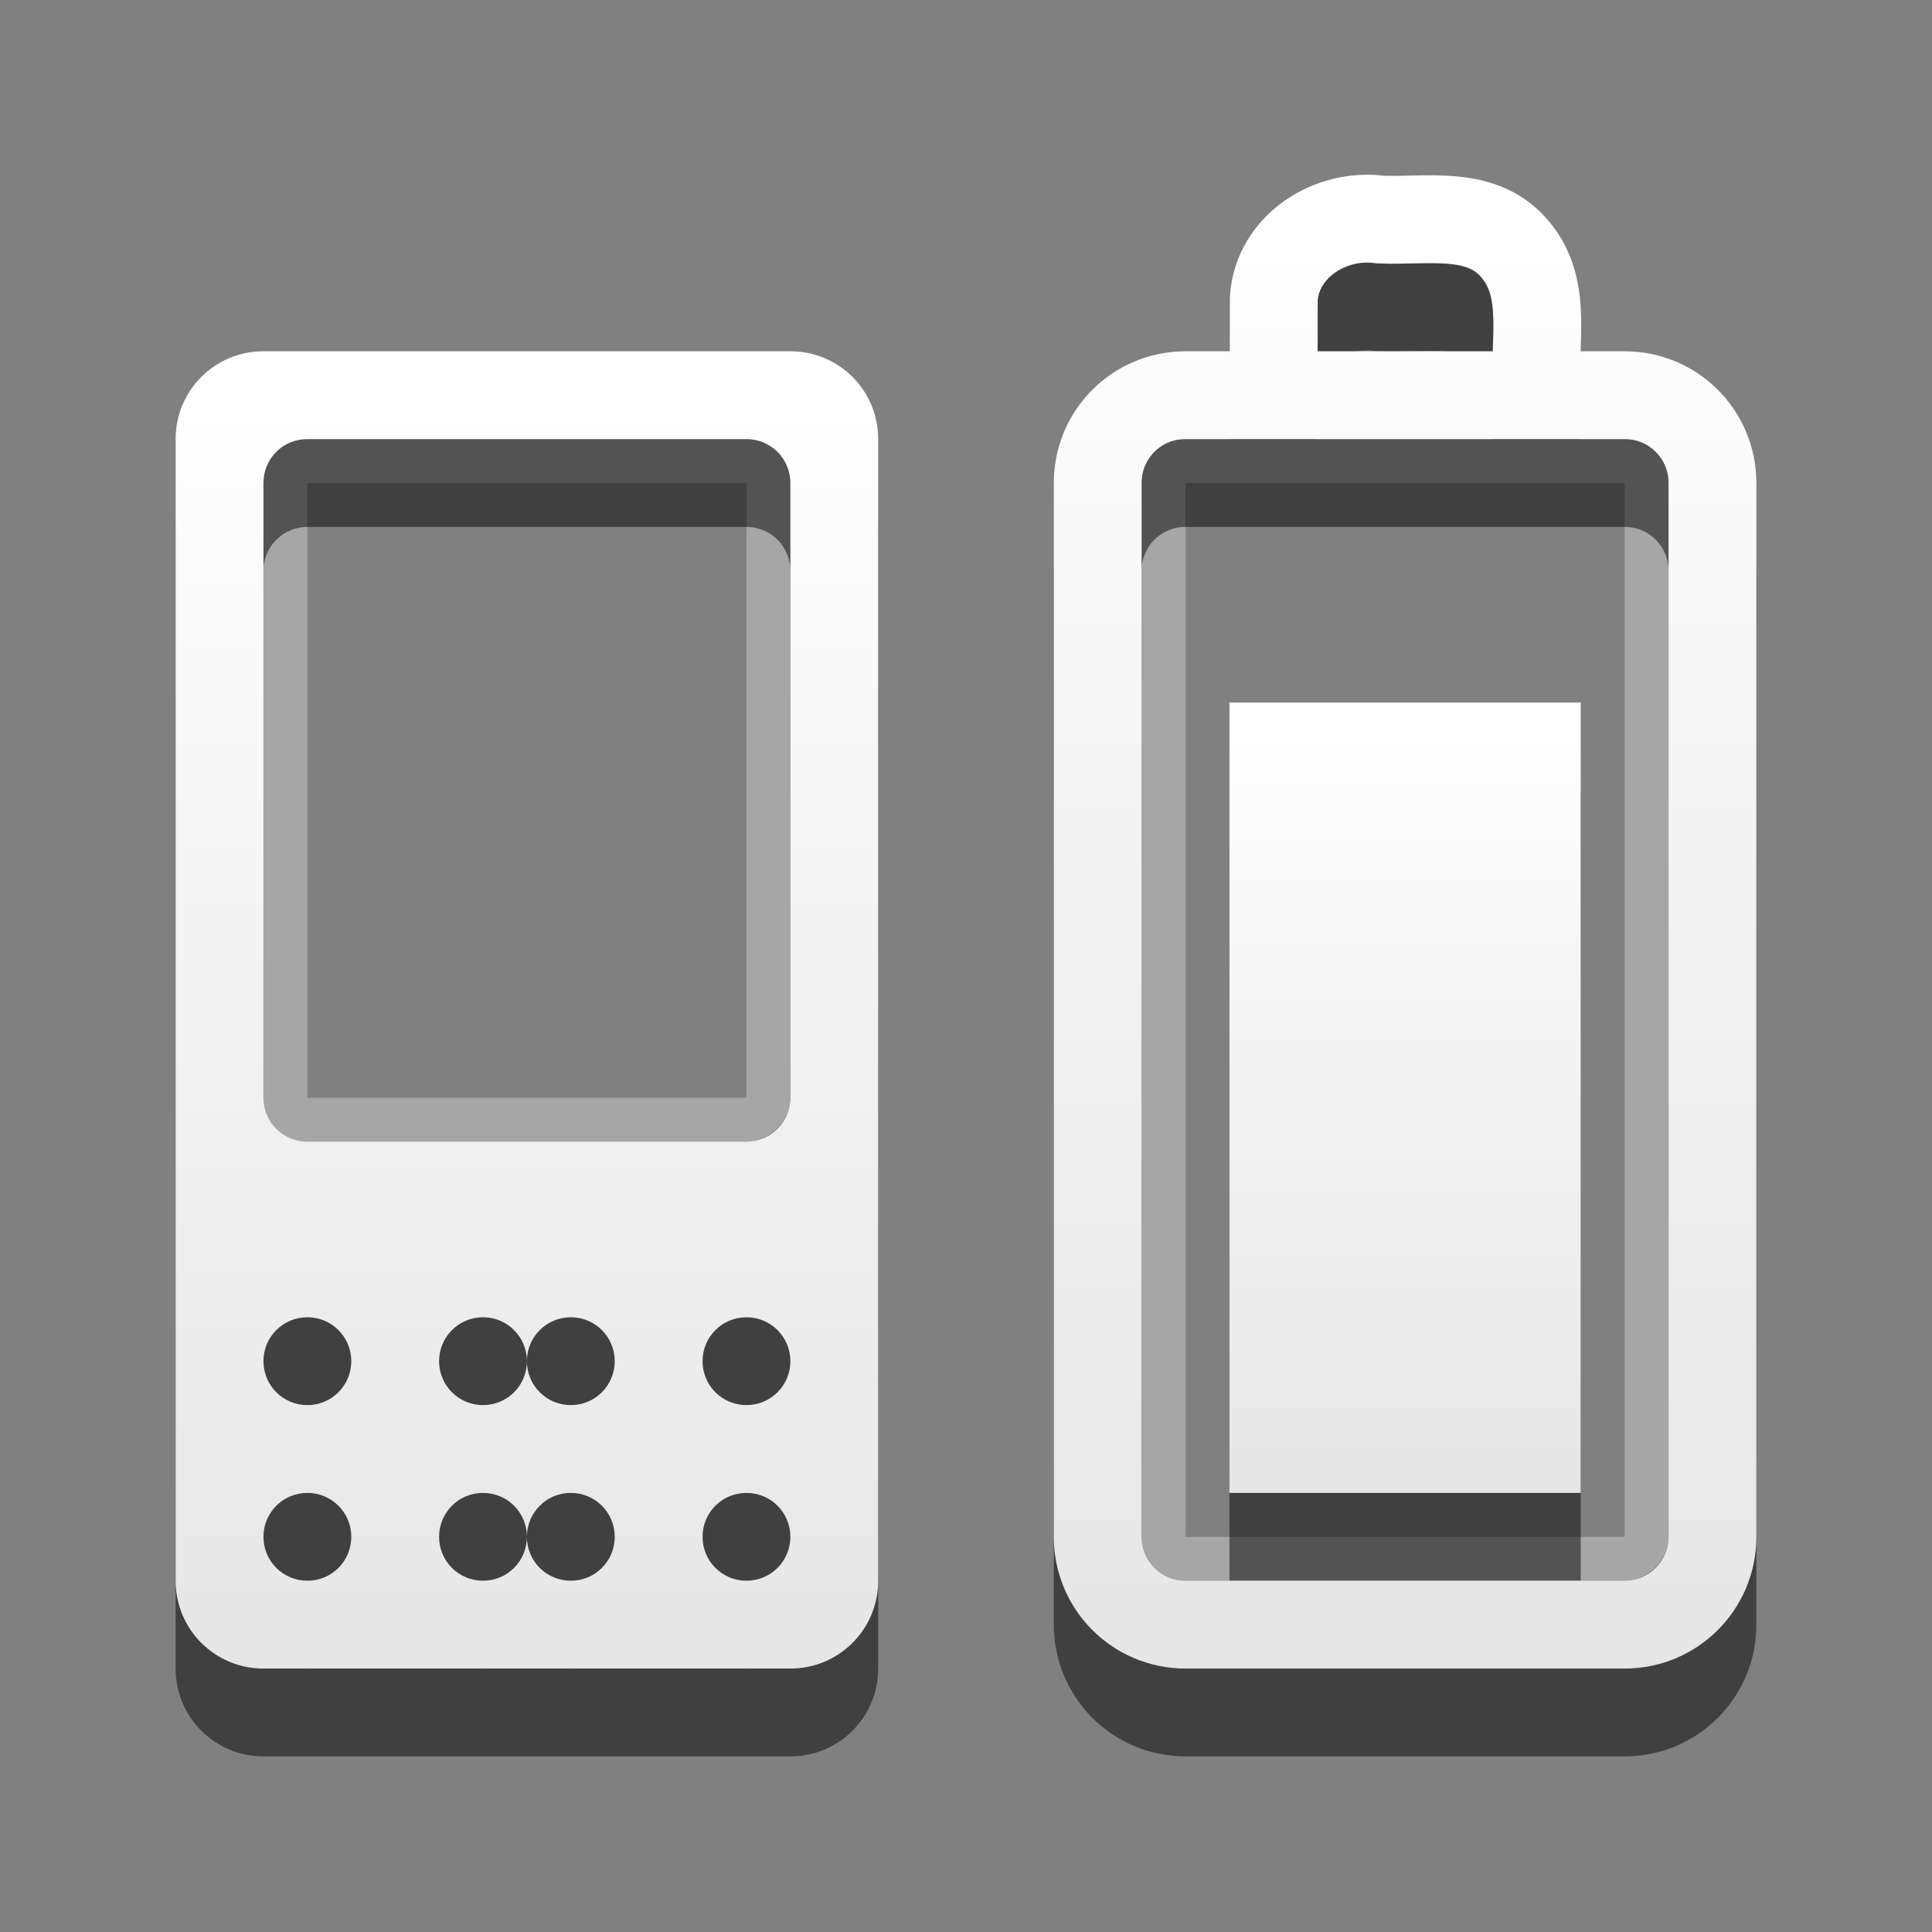 <?xml version="1.0" encoding="UTF-8" standalone="no"?>
<svg
   xmlns:dc="http://purl.org/dc/elements/1.1/"
   xmlns:cc="http://creativecommons.org/ns#"
   xmlns:rdf="http://www.w3.org/1999/02/22-rdf-syntax-ns#"
   xmlns:svg="http://www.w3.org/2000/svg"
   xmlns="http://www.w3.org/2000/svg"
   xmlns:xlink="http://www.w3.org/1999/xlink"
   version="1.0"
   width="22"
   height="22"
   id="svg3218">
  <rect width="100%" height="100%" fill="#808080" stroke="none"/>
  <defs
     id="defs3220">
    <linearGradient
       xlink:href="#linearGradient3678"
       id="linearGradient2396"
       gradientUnits="userSpaceOnUse"
       gradientTransform="matrix(0.41,0,0,0.545,-33.51,0.085)"
       x1="95.495"
       y1="7.182"
       x2="95.495"
       y2="34.699" />
    <linearGradient
       xlink:href="#linearGradient3678"
       id="linearGradient2401"
       gradientUnits="userSpaceOnUse"
       gradientTransform="translate(-24.711,-1.959)"
       x1="41.735"
       y1="3.948"
       x2="41.735"
       y2="20.989" />
    <linearGradient
       xlink:href="#linearGradient3678"
       id="linearGradient2404"
       gradientUnits="userSpaceOnUse"
       gradientTransform="matrix(0.41,0,0,0.446,-33.51,3.16)"
       x1="121.7"
       y1="10.85"
       x2="121.7"
       y2="31.026" />
    <linearGradient
       id="linearGradient3678">
      <stop
         id="stop3680"
         offset="0"
         style="stop-color:#ffffff;stop-opacity:1;" />
      <stop
         id="stop3682"
         offset="1"
         style="stop-color:#e6e6e6;stop-opacity:1;" />
    </linearGradient>
  </defs>
  <rect
     style="opacity:0.3;fill:none;fill-opacity:1;fill-rule:nonzero;stroke:#ffffff;stroke-width:0.5;stroke-linecap:round;stroke-linejoin:miter;marker:none;marker-start:none;marker-mid:none;marker-end:none;stroke-miterlimit:4;stroke-dasharray:none;stroke-dashoffset:0;stroke-opacity:1;visibility:visible;display:inline;overflow:visible;enable-background:accumulate"
     id="rect3236"
     transform="matrix(0,-1,1,0,0,0)"
     y="13.25"
     x="-17.75"
     ry="0.25"
     rx="0.25"
     height="5.5"
     width="12.5" />
  <rect
     style="opacity:0.5;fill:#000000;fill-opacity:1;fill-rule:nonzero;stroke:none;stroke-width:1;stroke-linecap:butt;stroke-linejoin:miter;marker:none;marker-start:none;marker-mid:none;marker-end:none;stroke-miterlimit:4;stroke-dasharray:none;stroke-dashoffset:0;stroke-opacity:1;visibility:visible;display:inline;overflow:visible;enable-background:accumulate"
     id="rect3296"
     y="9"
     x="14"
     ry="0"
     rx="0"
     height="9"
     width="4" />
  <path
     style="opacity:0.5;fill:none;fill-opacity:1;fill-rule:nonzero;stroke:#000000;stroke-width:1;stroke-linecap:round;stroke-linejoin:miter;marker:none;marker-start:none;marker-mid:none;marker-end:none;stroke-miterlimit:4;stroke-dasharray:none;stroke-dashoffset:0;stroke-opacity:1;visibility:visible;display:inline;overflow:visible;enable-background:accumulate"
     id="path3214"
     d="M 12.5,18.5 L 12.5,6.5 C 12.5,5.946 12.946,5.5 13.5,5.5 L 18.5,5.5 C 19.054,5.5 19.5,5.946 19.5,6.5 L 19.5,18.5 C 19.5,19.054 19.054,19.5 18.5,19.5 L 13.5,19.5 C 12.946,19.5 12.5,19.054 12.5,18.5 z M 14.503,5.382 C 14.503,5.054 14.504,4.725 14.505,4.397 C 14.546,3.8 15.155,3.421 15.717,3.5 C 16.25,3.523 16.894,3.376 17.272,3.863 C 17.623,4.302 17.464,4.884 17.5,5.4" />
  <rect
     style="opacity:1;fill:url(#linearGradient2404);fill-opacity:1;fill-rule:nonzero;stroke:none;stroke-width:1;stroke-linecap:butt;stroke-linejoin:miter;marker:none;marker-start:none;marker-mid:none;marker-end:none;stroke-miterlimit:4;stroke-dasharray:none;stroke-dashoffset:0;stroke-opacity:1;visibility:visible;display:inline;overflow:visible;enable-background:accumulate"
     id="rect3728"
     y="8"
     x="14"
     ry="0"
     rx="0"
     height="9"
     width="4" />
  <path
     style="opacity:1;fill:none;fill-opacity:1;fill-rule:nonzero;stroke:url(#linearGradient2401);stroke-width:1;stroke-linecap:round;stroke-linejoin:miter;marker:none;marker-start:none;marker-mid:none;marker-end:none;stroke-miterlimit:4;stroke-dasharray:none;stroke-dashoffset:0;stroke-opacity:1;visibility:visible;display:inline;overflow:visible;enable-background:accumulate"
     id="rect2442"
     d="M 12.5,17.5 L 12.5,5.5 C 12.5,4.946 12.946,4.5 13.5,4.5 L 18.5,4.5 C 19.054,4.5 19.5,4.946 19.5,5.5 L 19.5,17.5 C 19.5,18.054 19.054,18.5 18.5,18.5 L 13.5,18.5 C 12.946,18.5 12.5,18.054 12.5,17.5 z M 14.503,4.382 C 14.503,4.054 14.504,3.725 14.505,3.397 C 14.546,2.8 15.155,2.421 15.717,2.5 C 16.25,2.523 16.894,2.376 17.272,2.863 C 17.623,3.302 17.464,3.884 17.5,4.4" />
  <rect
     style="opacity:0.3;fill:none;fill-opacity:1;fill-rule:nonzero;stroke:#ffffff;stroke-width:0.5;stroke-linecap:round;stroke-linejoin:miter;marker:none;marker-start:none;marker-mid:none;marker-end:none;stroke-miterlimit:4;stroke-dasharray:none;stroke-dashoffset:0;stroke-opacity:1;visibility:visible;display:inline;overflow:visible;enable-background:accumulate"
     id="rect3204"
     transform="matrix(0,-1,1,0,0,0)"
     y="3.25"
     x="-12.75"
     ry="0.25"
     rx="0.25"
     height="5.5"
     width="7.5" />
  <path
     style="opacity:0.5;fill:#000000;fill-opacity:1;fill-rule:nonzero;stroke:none;stroke-width:1;stroke-linecap:butt;stroke-linejoin:miter;marker:none;marker-start:none;marker-mid:none;marker-end:none;stroke-miterlimit:4;stroke-dasharray:none;stroke-dashoffset:0;stroke-opacity:1;visibility:visible;display:inline;overflow:visible;enable-background:accumulate"
     id="path2442"
     d="M 3,5 C 2.446,5 2,5.446 2,6 L 2,19 C 2,19.554 2.446,20 3,20 L 9,20 C 9.554,20 10,19.554 10,19 L 10,6 C 10,5.446 9.554,5 9,5 L 3,5 z M 3.5,6 L 8.5,6 C 8.777,6 9,6.223 9,6.5 L 9,13.5 C 9,13.777 8.777,14 8.5,14 L 3.5,14 C 3.223,14 3,13.777 3,13.5 L 3,6.5 C 3,6.223 3.223,6 3.5,6 z M 3.5,16 C 3.777,16 4,16.223 4,16.5 C 4,16.777 3.777,17 3.5,17 C 3.223,17 3,16.777 3,16.5 C 3,16.223 3.223,16 3.5,16 z M 5.5,16 C 5.777,16 6,16.223 6,16.5 C 6,16.223 6.223,16 6.5,16 C 6.777,16 7,16.223 7,16.5 C 7,16.777 6.777,17 6.5,17 C 6.223,17 6,16.777 6,16.5 C 6,16.777 5.777,17 5.5,17 C 5.223,17 5,16.777 5,16.5 C 5,16.223 5.223,16 5.5,16 z M 8.5,16 C 8.777,16 9,16.223 9,16.5 C 9,16.777 8.777,17 8.5,17 C 8.223,17 8,16.777 8,16.5 C 8,16.223 8.223,16 8.5,16 z M 3.5,18 C 3.777,18 4,18.223 4,18.5 C 4,18.777 3.777,19 3.5,19 C 3.223,19 3,18.777 3,18.5 C 3,18.223 3.223,18 3.5,18 z M 5.5,18 C 5.777,18 6,18.223 6,18.5 C 6,18.223 6.223,18 6.5,18 C 6.777,18 7,18.223 7,18.5 C 7,18.777 6.777,19 6.5,19 C 6.223,19 6,18.777 6,18.5 C 6,18.777 5.777,19 5.5,19 C 5.223,19 5,18.777 5,18.5 C 5,18.223 5.223,18 5.5,18 z M 8.5,18 C 8.777,18 9,18.223 9,18.5 C 9,18.777 8.777,19 8.5,19 C 8.223,19 8,18.777 8,18.5 C 8,18.223 8.223,18 8.5,18 z" />
  <path
     style="opacity:1;fill:url(#linearGradient2396);fill-opacity:1;fill-rule:nonzero;stroke:none;stroke-width:1;stroke-linecap:butt;stroke-linejoin:miter;marker:none;marker-start:none;marker-mid:none;marker-end:none;stroke-miterlimit:4;stroke-dasharray:none;stroke-dashoffset:0;stroke-opacity:1;visibility:visible;display:inline;overflow:visible;enable-background:accumulate"
     id="rect2397"
     d="M 3,4 C 2.446,4 2,4.446 2,5 L 2,18 C 2,18.554 2.446,19 3,19 L 9,19 C 9.554,19 10,18.554 10,18 L 10,5 C 10,4.446 9.554,4 9,4 L 3,4 z M 3.5,5 L 8.5,5 C 8.777,5 9,5.223 9,5.5 L 9,12.5 C 9,12.777 8.777,13 8.5,13 L 3.5,13 C 3.223,13 3,12.777 3,12.5 L 3,5.5 C 3,5.223 3.223,5 3.5,5 z M 3.5,15 C 3.777,15 4,15.223 4,15.5 C 4,15.777 3.777,16 3.5,16 C 3.223,16 3,15.777 3,15.5 C 3,15.223 3.223,15 3.5,15 z M 5.5,15 C 5.777,15 6,15.223 6,15.5 C 6,15.223 6.223,15 6.5,15 C 6.777,15 7,15.223 7,15.5 C 7,15.777 6.777,16 6.5,16 C 6.223,16 6,15.777 6,15.5 C 6,15.777 5.777,16 5.5,16 C 5.223,16 5,15.777 5,15.5 C 5,15.223 5.223,15 5.5,15 z M 8.5,15 C 8.777,15 9,15.223 9,15.5 C 9,15.777 8.777,16 8.5,16 C 8.223,16 8,15.777 8,15.5 C 8,15.223 8.223,15 8.5,15 z M 3.5,17 C 3.777,17 4,17.223 4,17.5 C 4,17.777 3.777,18 3.5,18 C 3.223,18 3,17.777 3,17.5 C 3,17.223 3.223,17 3.5,17 z M 5.5,17 C 5.777,17 6,17.223 6,17.5 C 6,17.223 6.223,17 6.5,17 C 6.777,17 7,17.223 7,17.5 C 7,17.777 6.777,18 6.5,18 C 6.223,18 6,17.777 6,17.5 C 6,17.777 5.777,18 5.5,18 C 5.223,18 5,17.777 5,17.5 C 5,17.223 5.223,17 5.5,17 z M 8.5,17 C 8.777,17 9,17.223 9,17.5 C 9,17.777 8.777,18 8.5,18 C 8.223,18 8,17.777 8,17.5 C 8,17.223 8.223,17 8.5,17 z" />
</svg>
